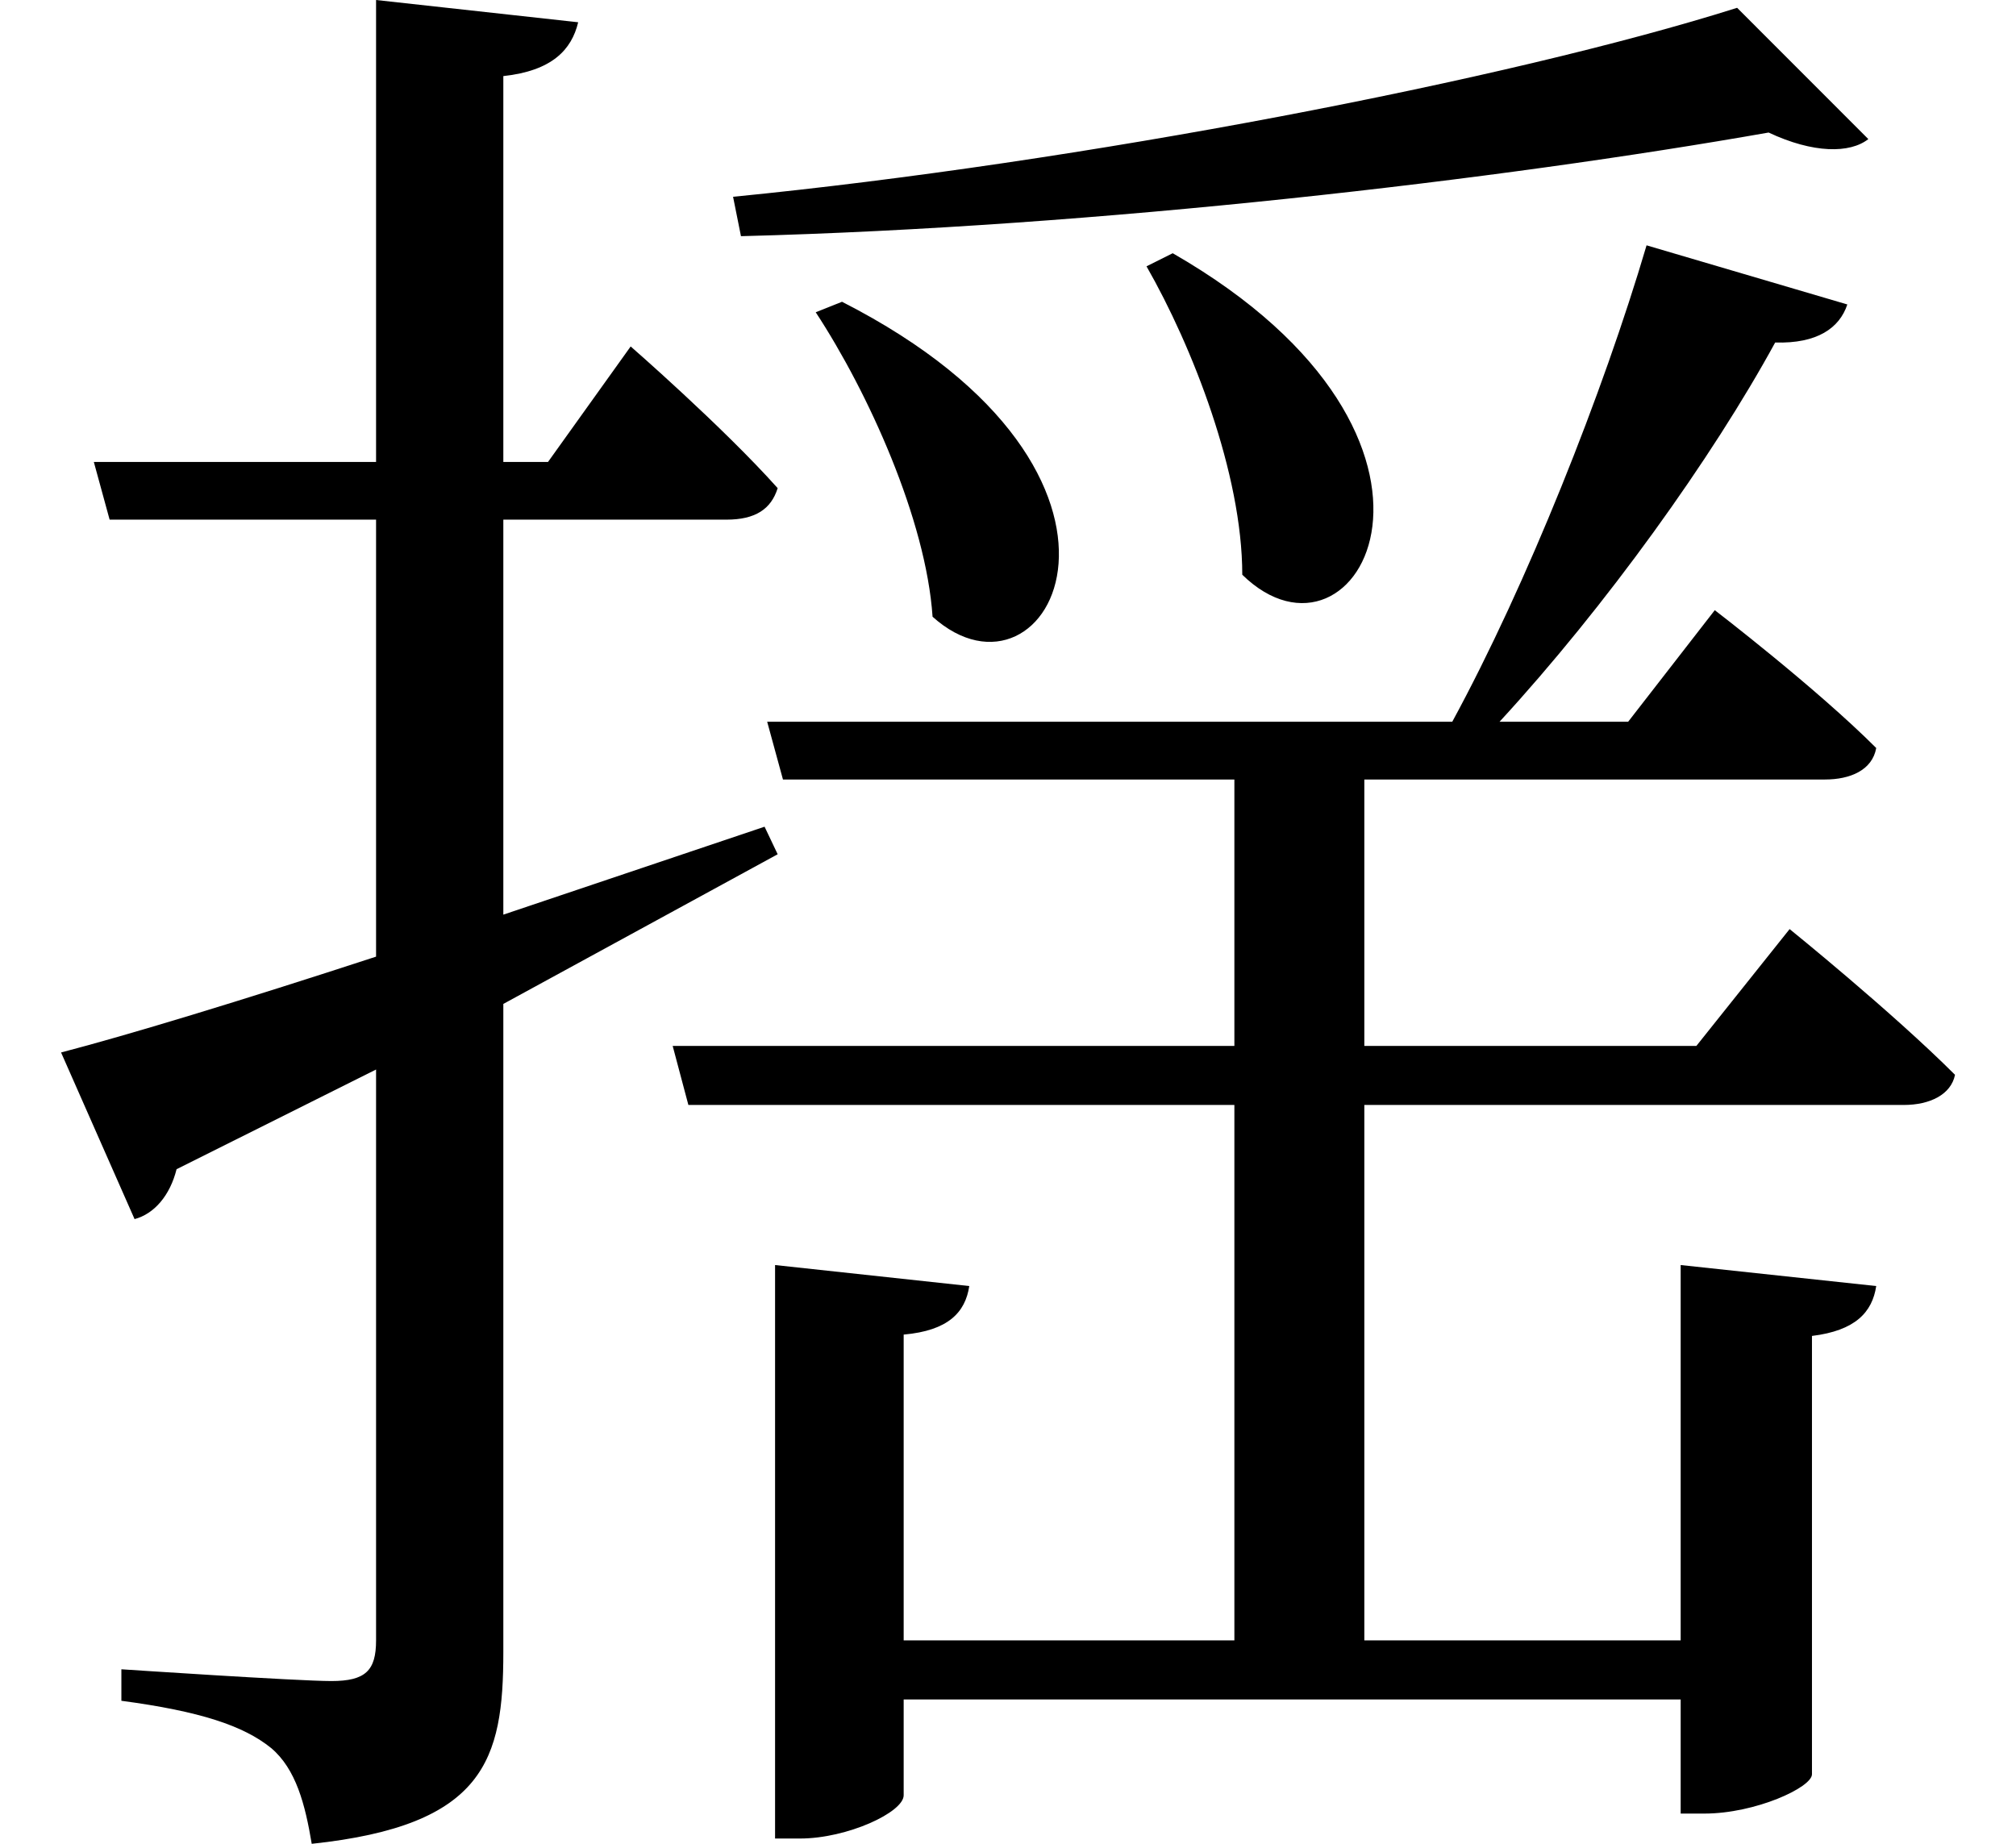 <svg height="21.953" viewBox="0 0 24 21.953" width="24" xmlns="http://www.w3.org/2000/svg">
<path d="M20.547,20.016 C17.828,19.156 12.719,18.172 8.594,17.766 L8.688,17.297 C12.938,17.406 17.734,17.969 20.922,18.531 C21.453,18.281 21.891,18.281 22.109,18.453 Z M9.891,16.516 L9.578,16.391 C10.203,15.438 10.891,13.922 10.969,12.766 C12.359,11.516 13.938,14.453 9.891,16.516 Z M13.828,17.094 L13.516,16.938 C14.062,15.984 14.656,14.469 14.656,13.266 C16.031,11.922 17.688,14.875 13.828,17.094 Z M19.875,5.047 L19.875,0.578 L16.109,0.578 L16.109,6.953 L22.531,6.953 C22.844,6.953 23.094,7.078 23.141,7.312 C22.391,8.062 21.172,9.047 21.172,9.047 L20.062,7.656 L16.109,7.656 L16.109,10.828 L21.594,10.828 C21.891,10.828 22.156,10.938 22.203,11.203 C21.484,11.922 20.281,12.844 20.281,12.844 L19.25,11.516 L17.719,11.516 C18.984,12.891 20.25,14.656 21,16.031 C21.5,16.016 21.766,16.203 21.859,16.484 L19.469,17.188 C18.953,15.438 18.047,13.156 17.156,11.516 L9,11.516 L9.188,10.828 L14.562,10.828 L14.562,7.656 L7.875,7.656 L8.062,6.953 L14.562,6.953 L14.562,0.578 L10.625,0.578 L10.625,4.219 C11.156,4.266 11.359,4.484 11.406,4.797 L9.094,5.047 L9.094,-1.781 L9.391,-1.781 C9.953,-1.781 10.625,-1.469 10.625,-1.266 L10.625,-0.125 L19.875,-0.125 L19.875,-1.484 L20.156,-1.484 C20.766,-1.484 21.438,-1.172 21.438,-1.016 L21.438,4.203 C21.953,4.266 22.156,4.484 22.203,4.797 Z M0.594,7.578 L1.469,5.594 C1.703,5.656 1.891,5.875 1.969,6.188 L4.344,7.375 L4.344,0.578 C4.344,0.219 4.219,0.094 3.812,0.094 C3.406,0.094 1.312,0.234 1.312,0.234 L1.312,-0.141 C2.25,-0.266 2.766,-0.438 3.094,-0.703 C3.391,-0.953 3.5,-1.375 3.578,-1.844 C5.641,-1.625 5.859,-0.844 5.859,0.438 L5.859,8.156 L9.125,9.938 L8.969,10.266 L5.859,9.219 L5.859,13.922 L8.516,13.922 C8.859,13.922 9.047,14.047 9.125,14.297 C8.469,15.031 7.375,15.984 7.375,15.984 L6.391,14.609 L5.859,14.609 L5.859,19.203 C6.438,19.266 6.672,19.516 6.75,19.844 L4.344,20.109 L4.344,14.609 L0.984,14.609 L1.172,13.922 L4.344,13.922 L4.344,8.719 C2.719,8.188 1.375,7.781 0.594,7.578 Z" transform="translate(0.133, 20.109) scale(1, -1)"/>
</svg>